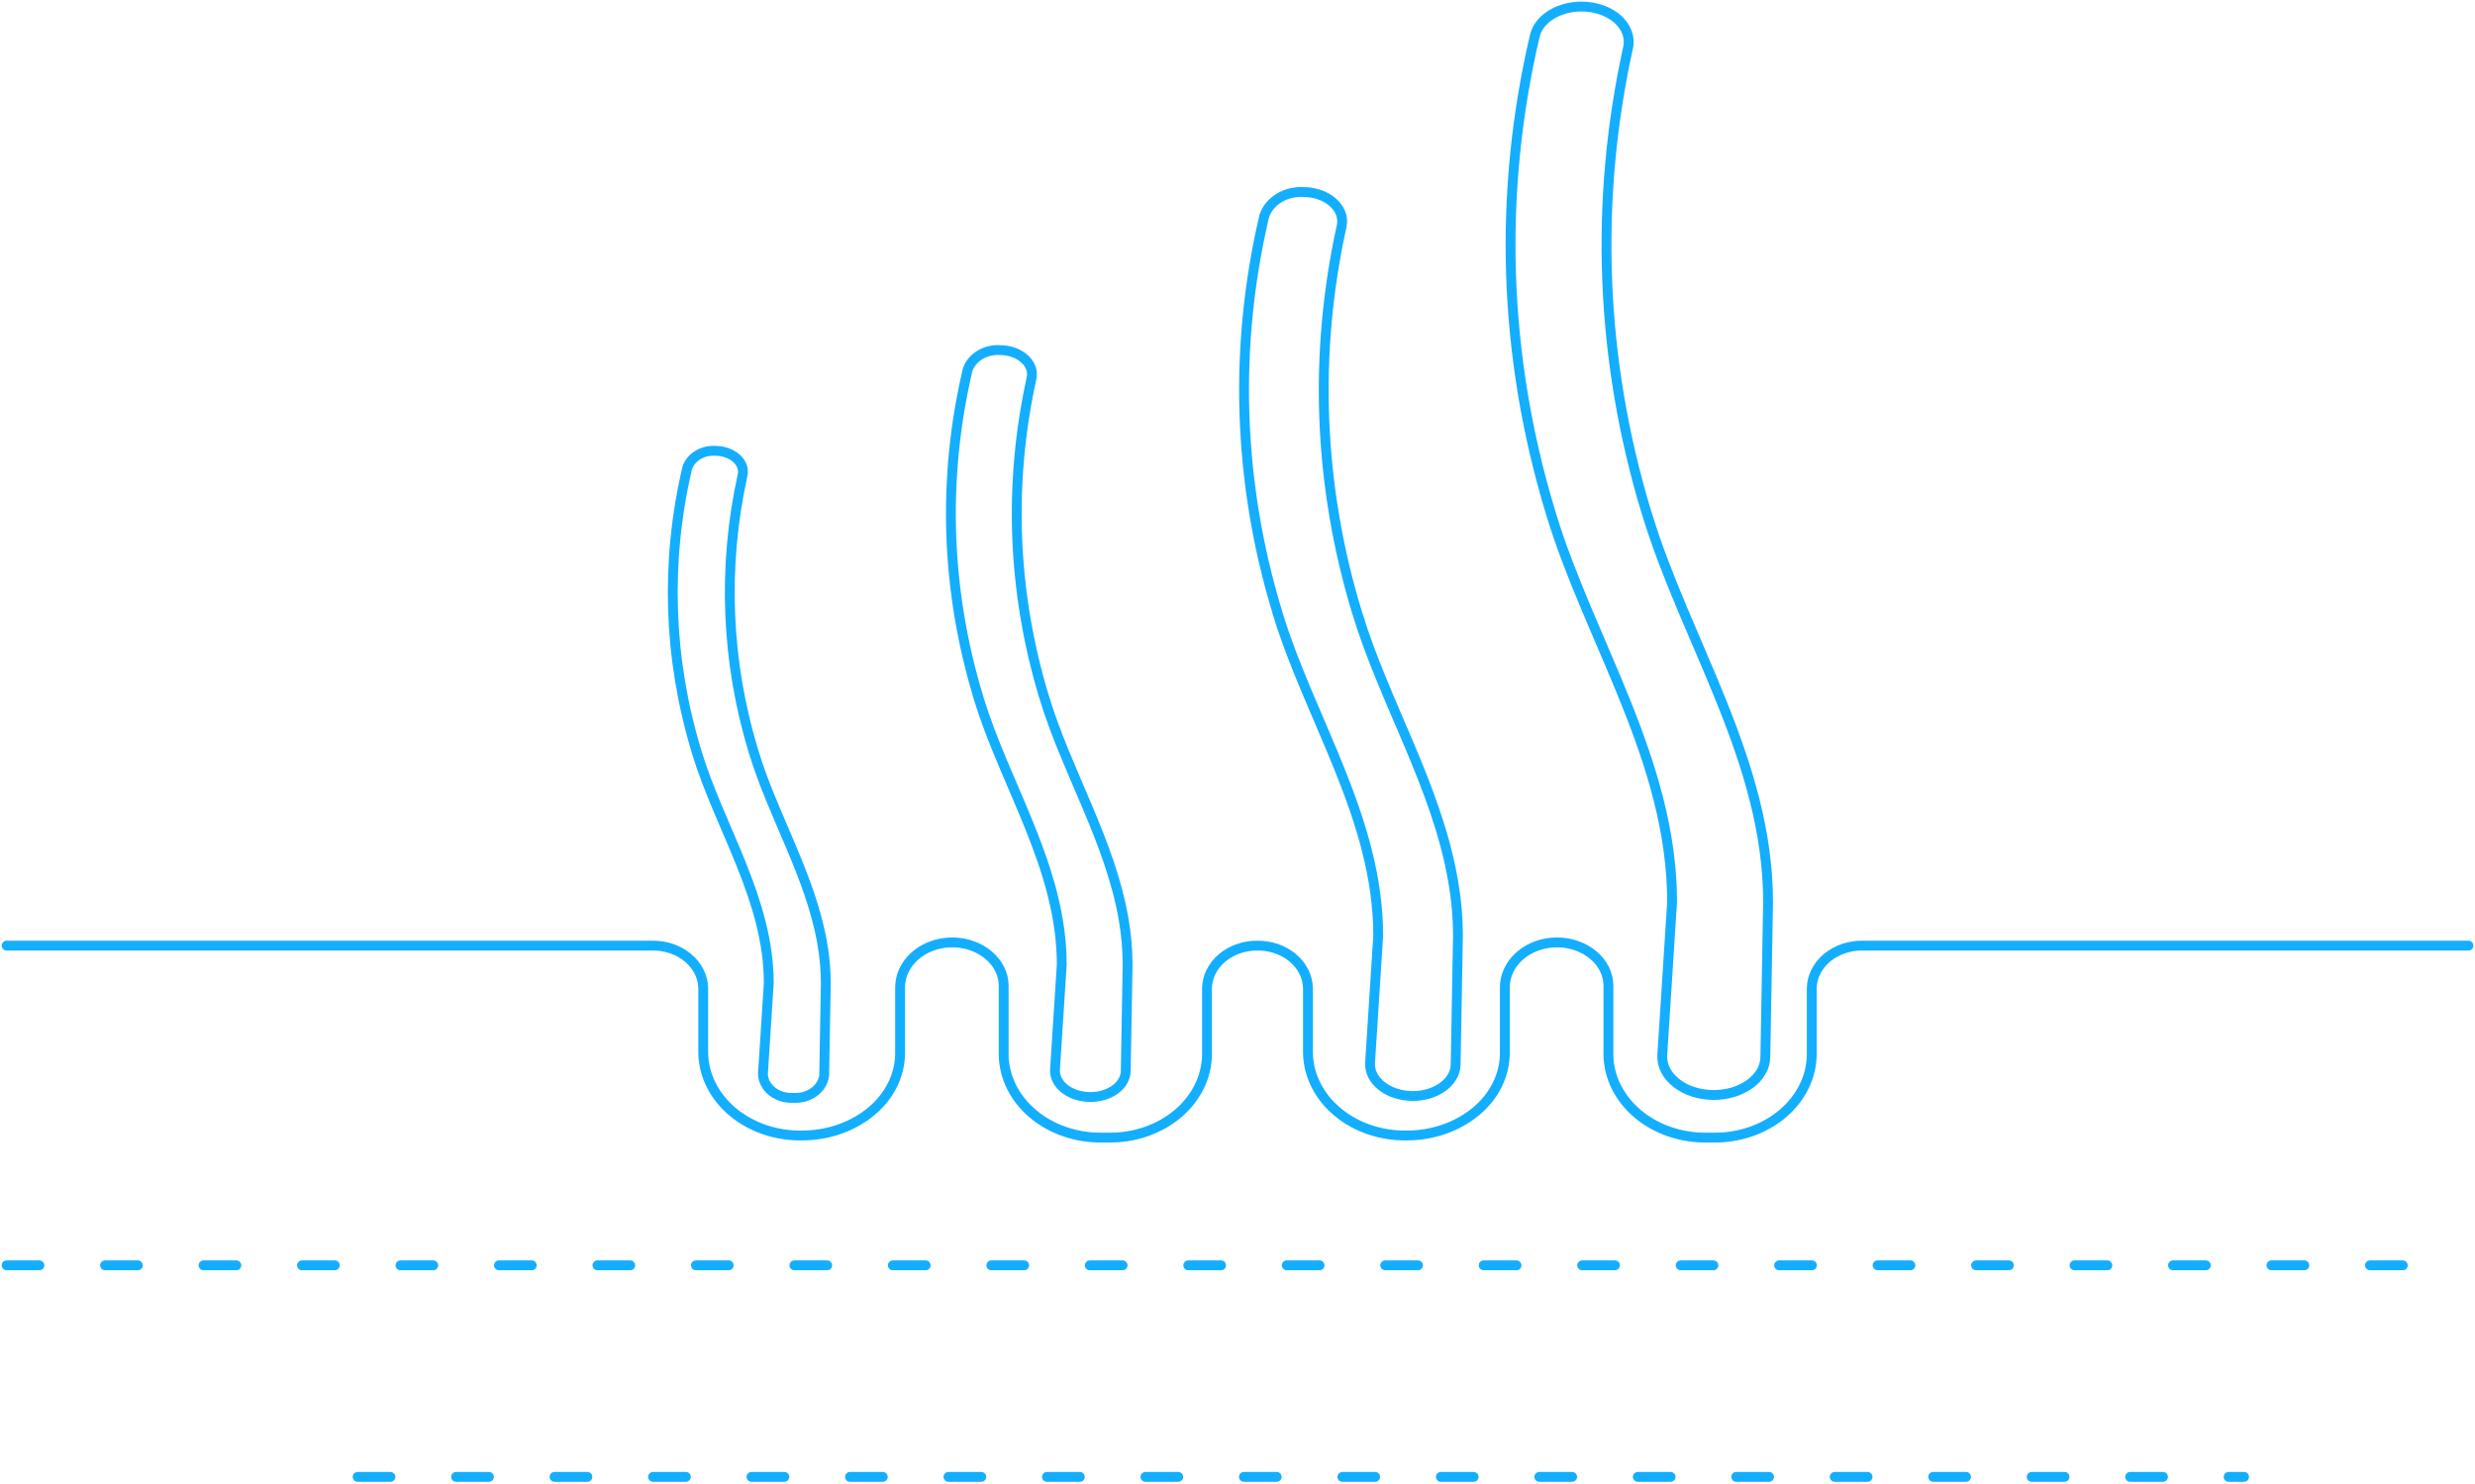 <svg width="377" height="226" viewBox="0 0 377 226" fill="none" xmlns="http://www.w3.org/2000/svg">
<path d="M260.955 166.792C265.291 166.83 268.845 164.25 268.901 161.027L269.318 137.415C269.318 115.906 256.696 97.587 250.835 78.15L250.767 77.956C243.767 54.865 242.82 30.715 247.993 7.267C248.713 3.988 245.362 1 240.896 1C237.391 1 234.391 2.878 233.79 5.448C228.162 29.456 228.974 54.259 236.161 77.954L236.215 78.147C242.091 97.589 254.699 115.904 254.699 137.413L253.204 160.67C252.992 163.976 256.508 166.755 260.955 166.792Z" stroke="#14AEFF" stroke-width="1.5" stroke-linecap="round" stroke-linejoin="round"/>
<path d="M221.338 134.178C218.869 119.8 210.813 106.89 206.724 93.326L206.666 93.164C200.853 73.986 200.066 53.929 204.363 34.455C204.964 31.731 202.179 29.25 198.469 29.25C197.146 29.192 195.839 29.527 194.765 30.198C193.692 30.87 192.917 31.838 192.568 32.943C187.894 52.883 188.568 73.484 194.539 93.164L194.582 93.326C199.462 109.468 209.934 124.684 209.934 142.548L208.692 161.863C208.516 164.607 211.436 166.911 215.129 166.946C218.729 166.978 221.681 164.834 221.729 162.158L222.08 142.548C222.074 139.746 221.828 136.949 221.344 134.178" stroke="#14AEFF" stroke-width="1.5" stroke-linecap="round" stroke-linejoin="round"/>
<path d="M171.154 140.026C169.115 128.145 162.458 117.477 159.077 106.269L159.031 106.136C154.228 90.289 153.578 73.716 157.128 57.624C157.624 55.375 155.323 53.325 152.259 53.325C151.165 53.277 150.085 53.553 149.198 54.108C148.311 54.663 147.669 55.463 147.38 56.376C143.519 72.853 144.076 89.875 149.009 106.138L149.046 106.27C153.077 119.609 161.731 132.18 161.731 146.942L160.703 162.902C160.558 165.17 162.971 167.074 166.024 167.102C168.998 167.129 171.438 165.359 171.476 163.146L171.762 146.945C171.757 144.63 171.554 142.319 171.154 140.03" stroke="#14AEFF" stroke-width="1.5" stroke-linecap="round" stroke-linejoin="round"/>
<path d="M125.263 143.769C123.496 133.478 117.729 124.237 114.802 114.527L114.762 114.412C110.601 100.686 110.038 86.33 113.112 72.391C113.542 70.443 111.55 68.667 108.893 68.667C107.947 68.627 107.013 68.867 106.246 69.347C105.479 69.828 104.924 70.52 104.674 71.31C101.327 85.582 101.809 100.327 106.081 114.414L106.114 114.529C109.605 126.085 117.102 136.974 117.102 149.765L116.212 163.591C116.227 164.094 116.36 164.589 116.602 165.047C116.844 165.505 117.191 165.916 117.621 166.256C118.051 166.595 118.556 166.856 119.105 167.024C119.655 167.191 120.238 167.261 120.819 167.229C121.969 167.307 123.109 166.991 123.992 166.35C124.876 165.709 125.433 164.794 125.543 163.801L125.792 149.764C125.786 147.759 125.61 145.757 125.264 143.774" stroke="#14AEFF" stroke-width="1.5" stroke-linecap="round" stroke-linejoin="round"/>
<path d="M375.999 144.042H283.717C281.694 144.016 279.741 144.685 278.289 145.901C276.836 147.118 276.003 148.784 275.971 150.532V160.729C275.909 164.111 274.296 167.333 271.486 169.687C268.676 172.042 264.899 173.336 260.985 173.285H259.988C256.074 173.336 252.297 172.042 249.487 169.687C246.677 167.333 245.063 164.111 245.002 160.729V150.154C244.999 149.282 244.793 148.419 244.396 147.616C243.999 146.814 243.42 146.089 242.692 145.484C241.57 144.545 240.152 143.913 238.617 143.666C237.081 143.419 235.495 143.57 234.057 144.098C232.62 144.626 231.394 145.508 230.534 146.635C229.675 147.762 229.218 149.083 229.222 150.433V160.396C229.22 162.057 228.83 163.7 228.077 165.228C227.323 166.756 226.222 168.137 224.837 169.289C221.989 171.656 218.186 172.974 214.234 172.963C210.317 173.015 206.536 171.72 203.723 169.363C200.91 167.007 199.295 163.781 199.234 160.396V150.531C199.219 149.665 199.007 148.81 198.609 148.016C198.212 147.221 197.637 146.502 196.918 145.899C196.198 145.296 195.349 144.822 194.417 144.503C193.485 144.184 192.49 144.028 191.488 144.041H191.598C189.575 144.015 187.623 144.683 186.17 145.9C184.718 147.117 183.884 148.783 183.852 150.531V160.728C183.791 164.11 182.177 167.332 179.367 169.686C176.557 172.041 172.78 173.335 168.866 173.284H167.869C163.955 173.335 160.178 172.041 157.368 169.686C154.558 167.332 152.945 164.11 152.883 160.728V150.154C152.881 149.282 152.675 148.419 152.278 147.616C151.882 146.814 151.302 146.089 150.575 145.484C149.453 144.545 148.035 143.913 146.499 143.666C144.964 143.419 143.378 143.57 141.94 144.098C140.503 144.626 139.277 145.508 138.417 146.635C137.557 147.762 137.101 149.083 137.105 150.433V160.396C137.102 162.057 136.713 163.7 135.959 165.228C135.206 166.756 134.104 168.137 132.72 169.289C129.871 171.656 126.069 172.974 122.117 172.963C118.199 173.015 114.418 171.72 111.605 169.363C108.792 167.007 107.178 163.781 107.117 160.396V150.531C107.102 149.665 106.89 148.81 106.492 148.016C106.095 147.221 105.52 146.502 104.8 145.899C104.081 145.296 103.231 144.822 102.3 144.503C101.368 144.184 100.373 144.028 99.371 144.041H1.004" stroke="#14AEFF" stroke-width="1.5" stroke-miterlimit="10" stroke-linecap="round"/>
<path d="M1 192.74H375.998" stroke="#14AEFF" stroke-width="1.5" stroke-miterlimit="10" stroke-linecap="round" stroke-dasharray="5 10"/>
<path d="M54.473 224.963H341.826" stroke="#14AEFF" stroke-width="1.5" stroke-miterlimit="10" stroke-linecap="round" stroke-dasharray="5 10"/>
</svg>
